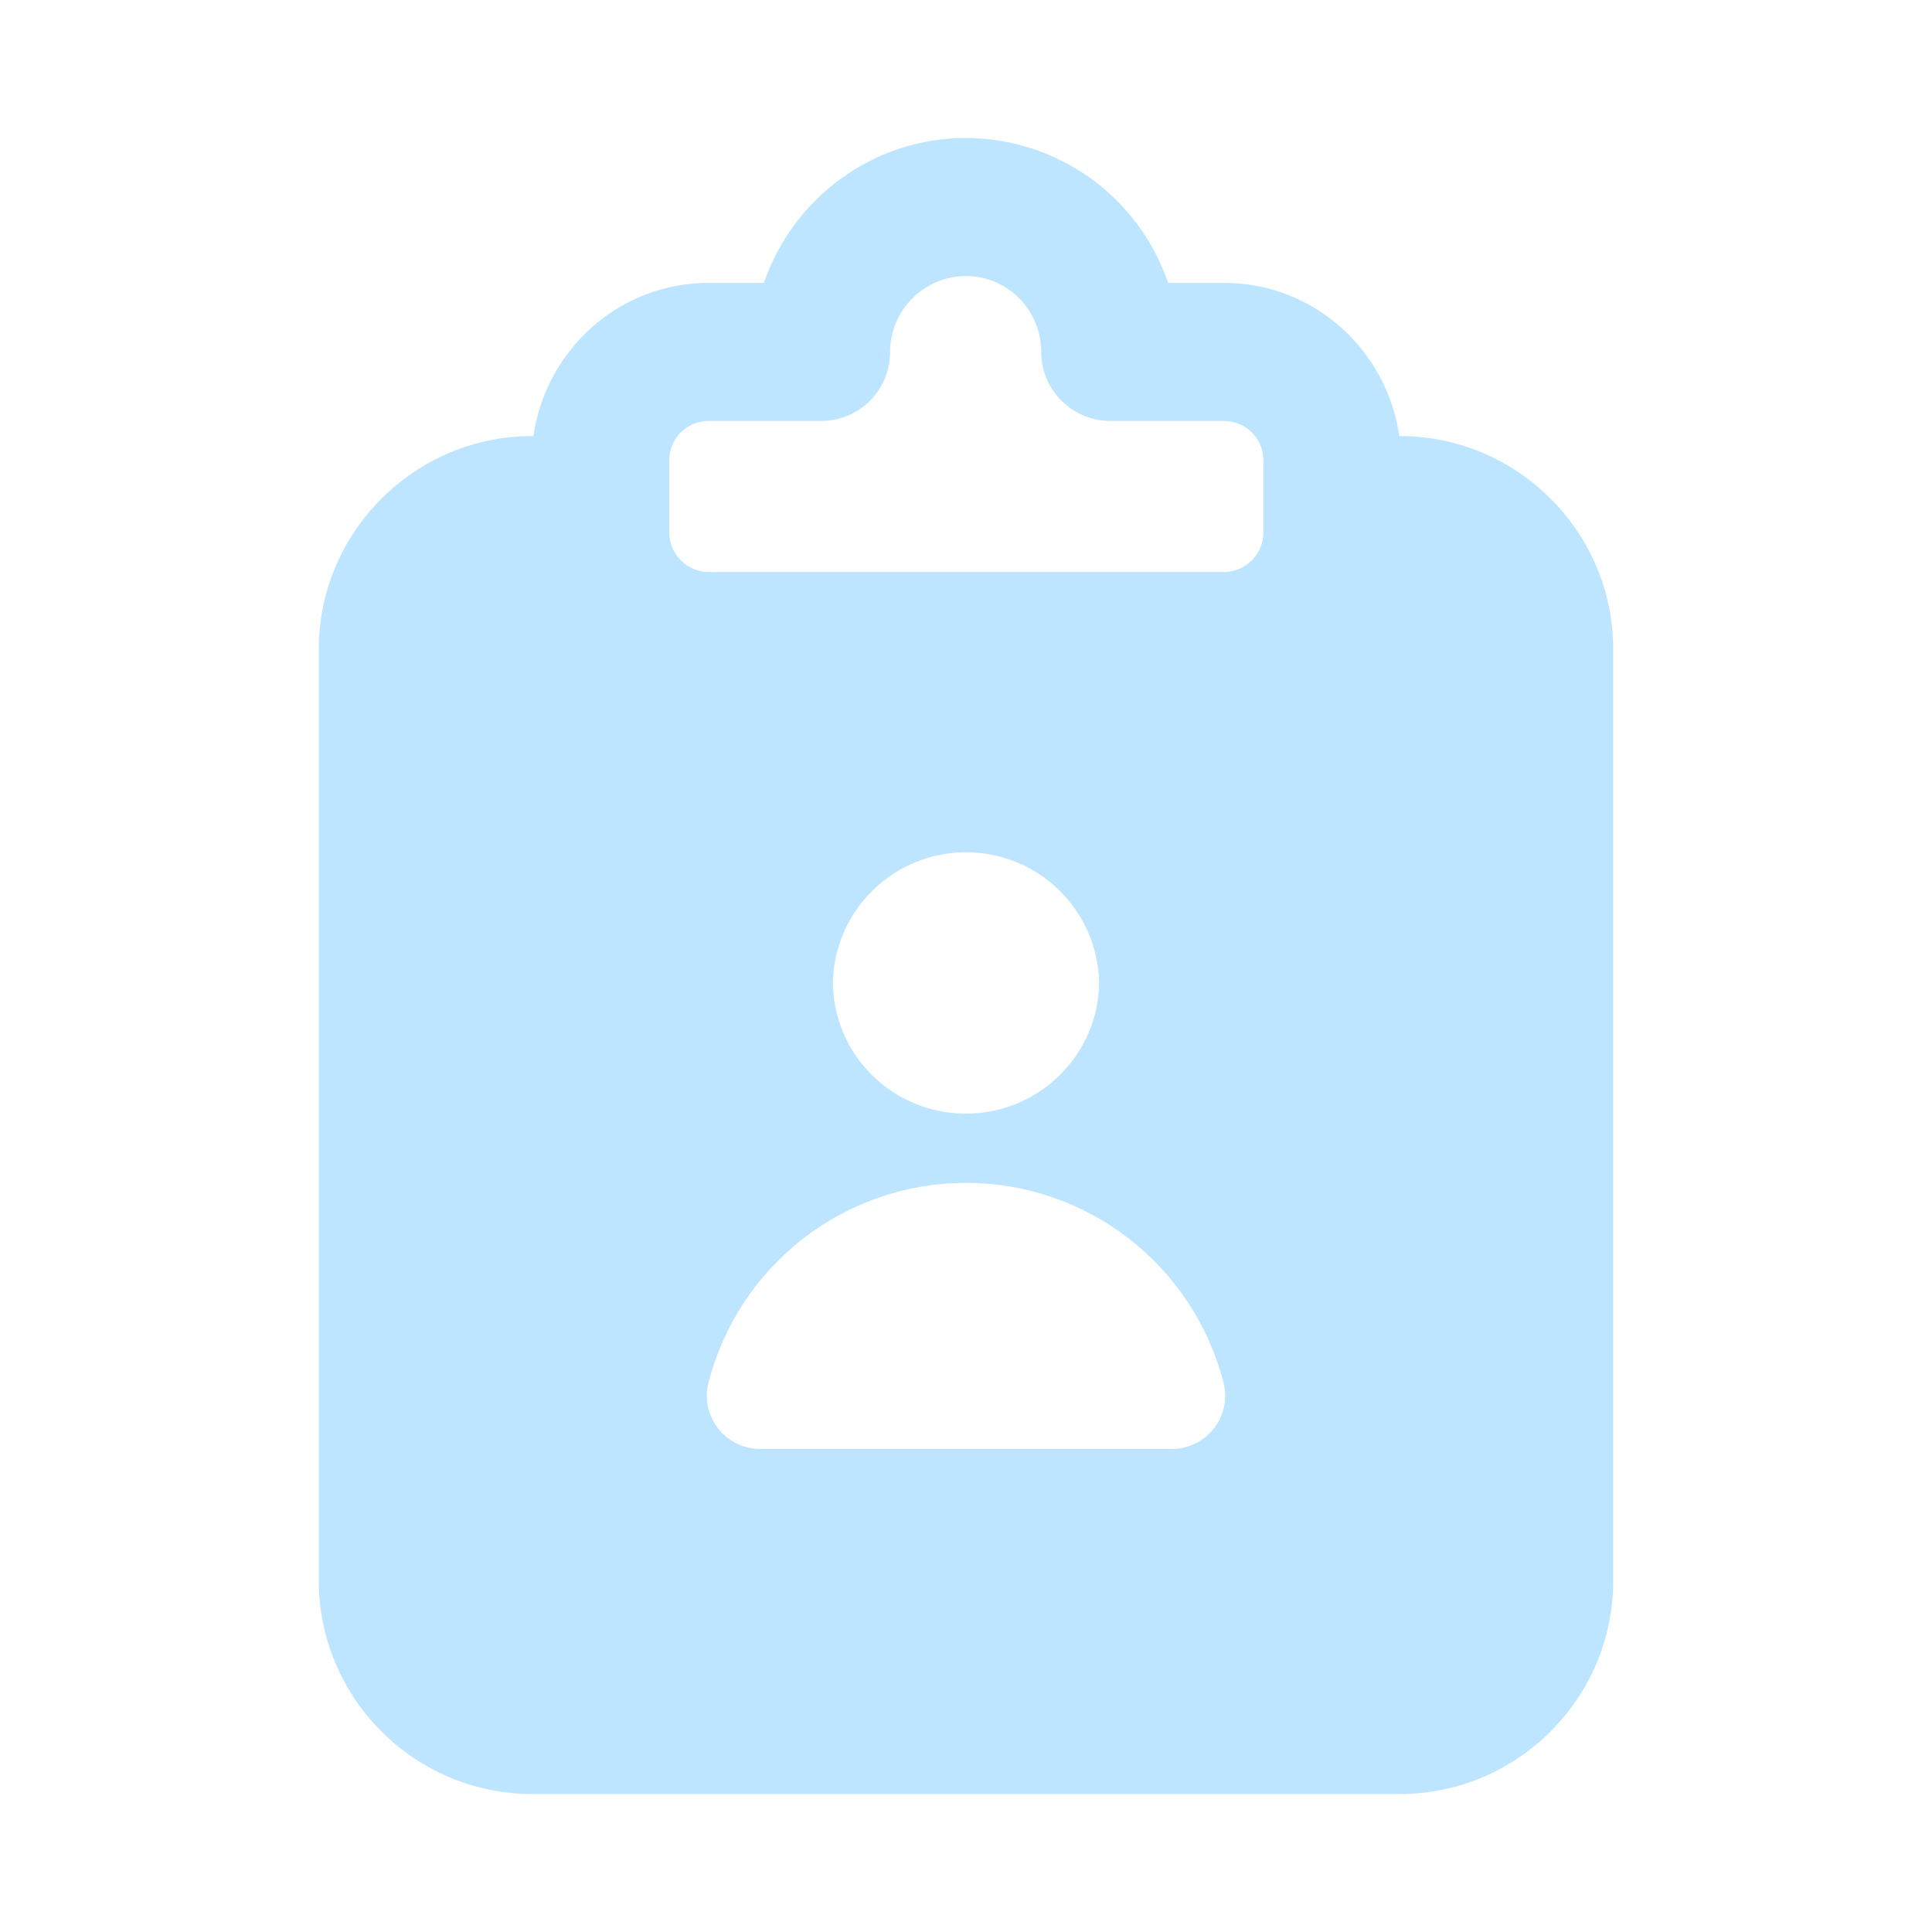 <svg width="24" height="24" viewBox="0 0 24 24" fill="none" xmlns="http://www.w3.org/2000/svg">
<path d="M17.391 5.417H17.383C17.229 4.346 16.32 3.514 15.206 3.514H14.511C14.332 2.99 13.994 2.535 13.544 2.212C13.094 1.89 12.554 1.716 12 1.714C10.834 1.714 9.849 2.469 9.489 3.514H8.803C7.689 3.514 6.78 4.346 6.626 5.417H6.609C5.151 5.417 3.96 6.609 3.96 8.066V19.637C3.96 21.094 5.151 22.286 6.609 22.286H17.391C18.849 22.286 20.04 21.094 20.04 19.637V8.066C20.04 6.609 18.849 5.417 17.391 5.417ZM14.554 18H9.446C9.009 18 8.691 17.589 8.803 17.169C8.986 16.46 9.4 15.833 9.978 15.385C10.557 14.937 11.268 14.694 12 14.694C12.732 14.694 13.443 14.937 14.021 15.385C14.6 15.833 15.014 16.46 15.197 17.169C15.309 17.589 14.991 18 14.554 18ZM10.346 12.189C10.36 11.759 10.54 11.352 10.849 11.053C11.157 10.754 11.57 10.587 12 10.587C12.43 10.587 12.843 10.754 13.151 11.053C13.46 11.352 13.64 11.759 13.654 12.189C13.654 13.097 12.909 13.834 12 13.834C11.083 13.834 10.346 13.097 10.346 12.189ZM15.694 6.617C15.694 6.883 15.471 7.106 15.206 7.106H8.803C8.537 7.106 8.314 6.883 8.314 6.617V5.717C8.314 5.443 8.537 5.229 8.803 5.229H10.2C10.68 5.229 11.057 4.843 11.057 4.372C11.057 3.849 11.486 3.429 12 3.429C12.514 3.429 12.934 3.849 12.934 4.372C12.934 4.843 13.32 5.229 13.791 5.229H15.206C15.471 5.229 15.694 5.443 15.694 5.717V6.617Z" fill="#BEE5FF"/>
</svg>
